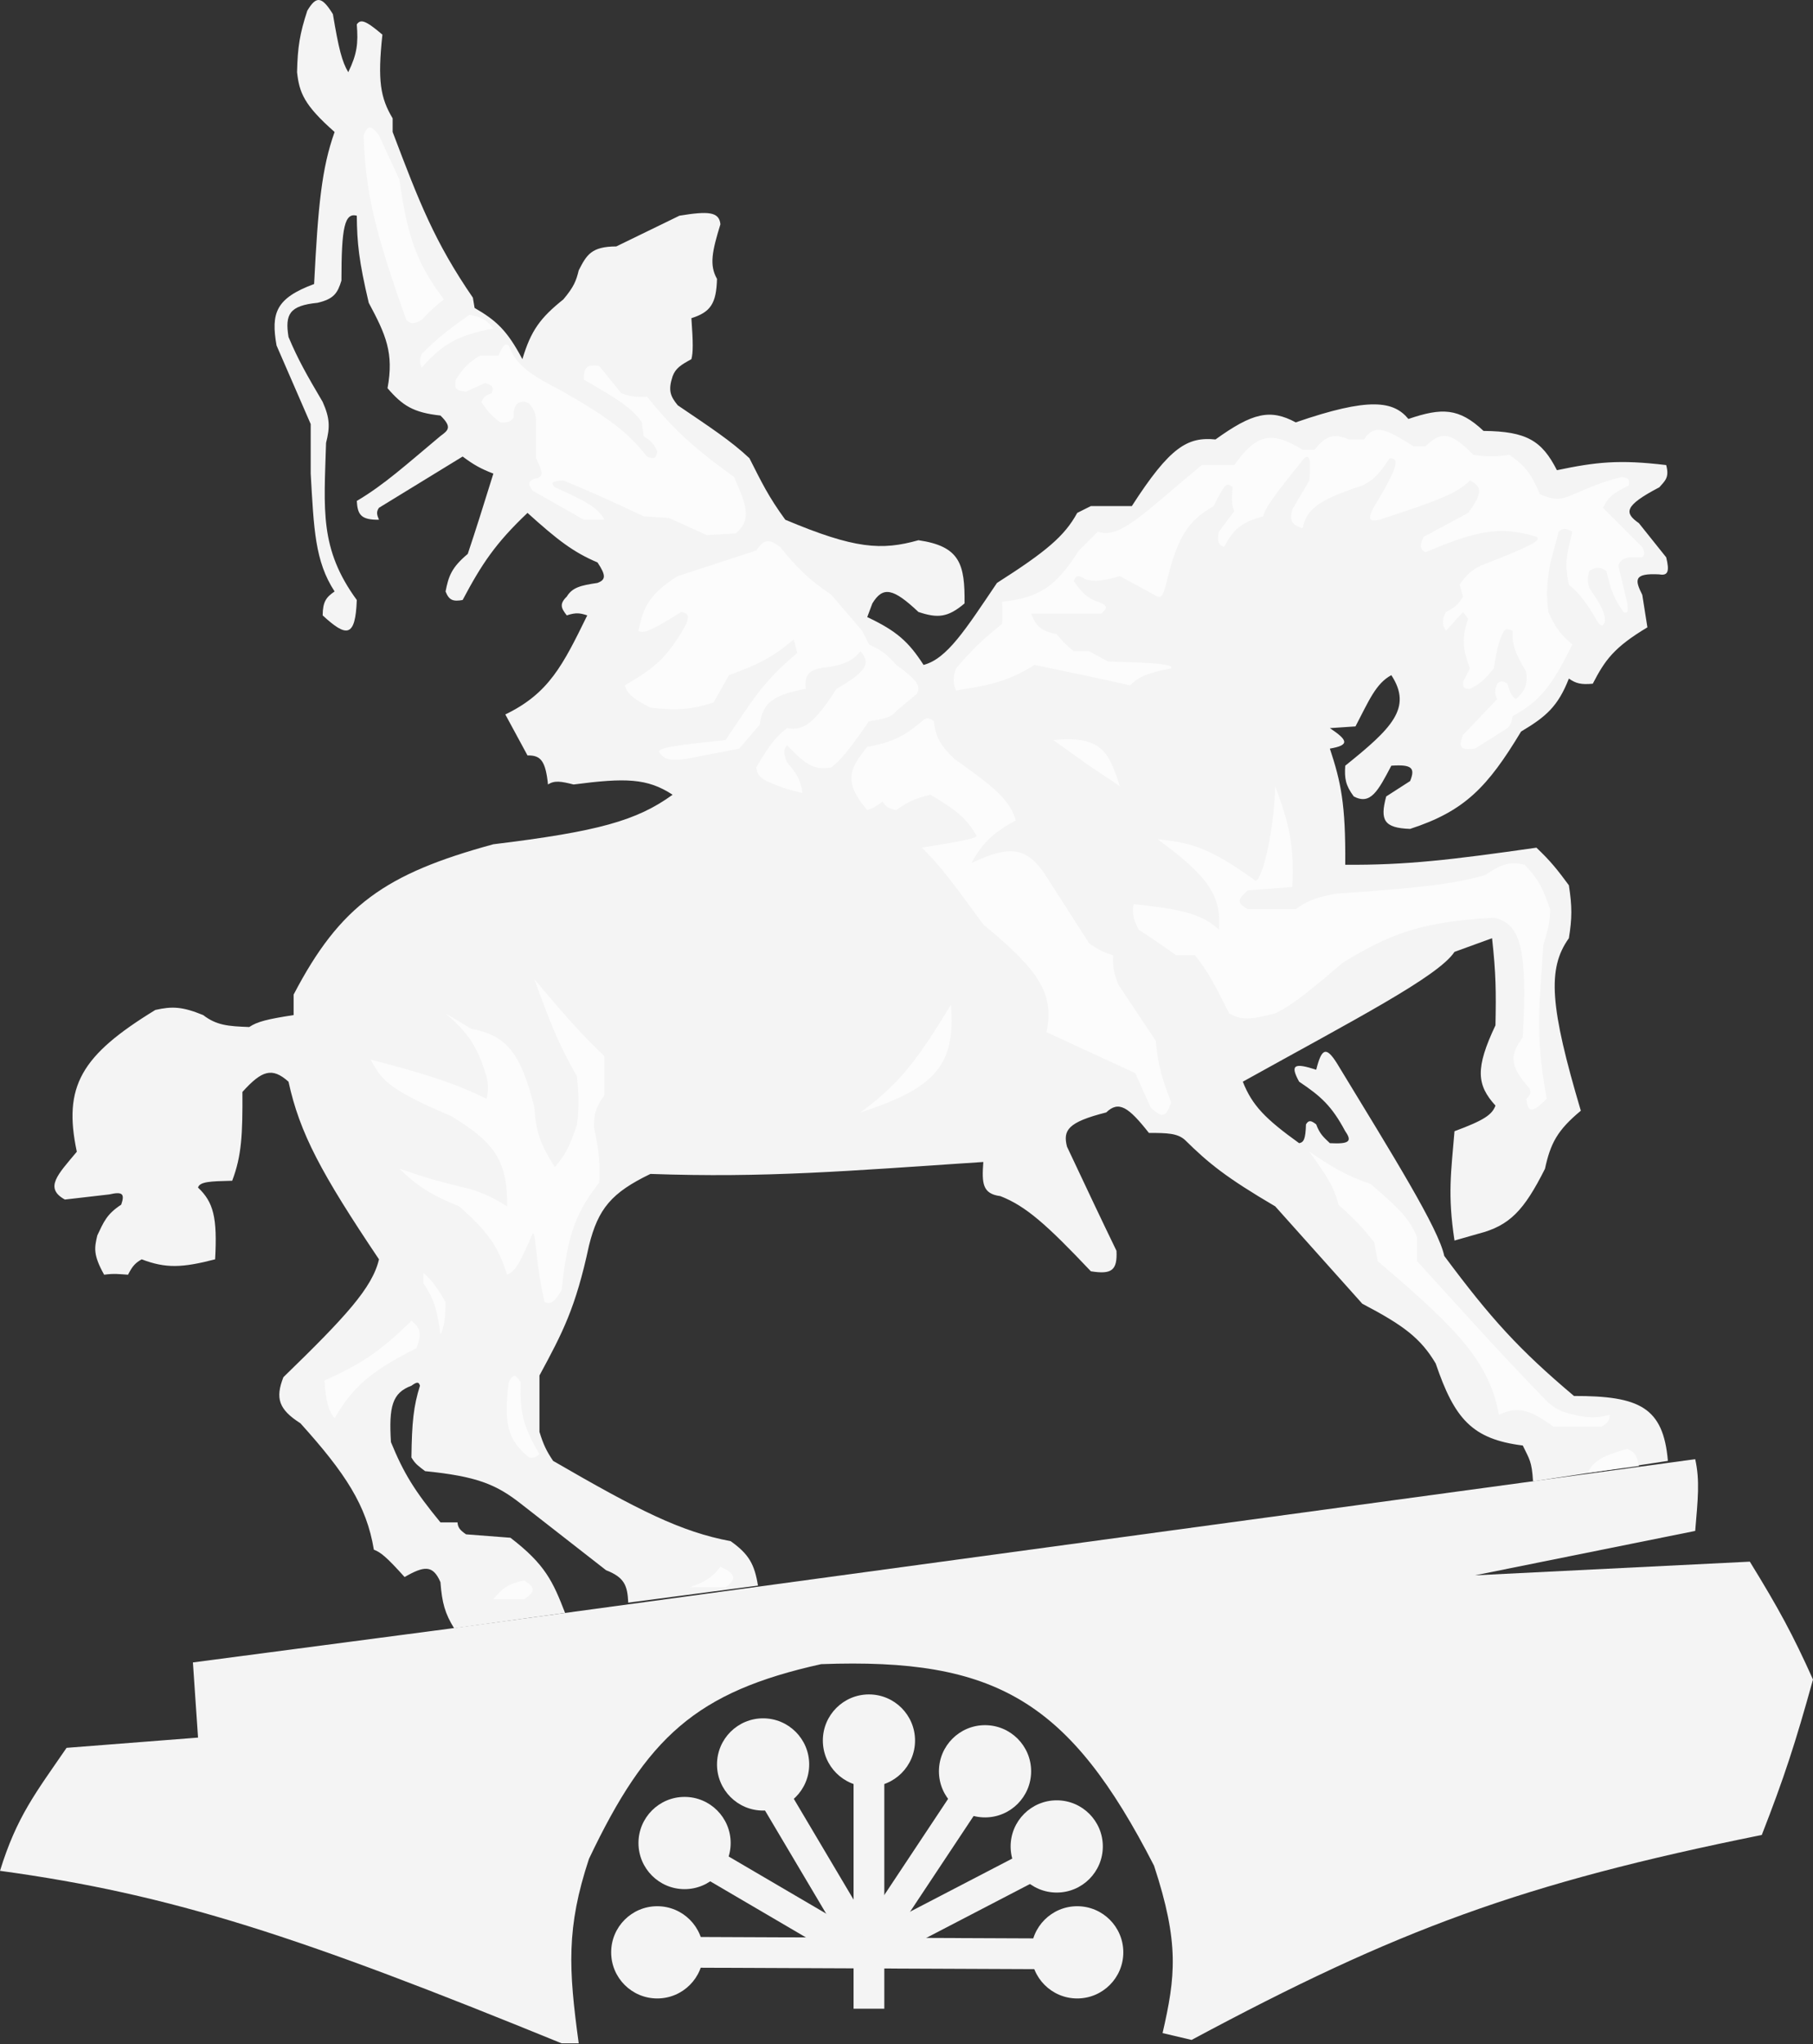 <svg width="765" height="862" viewBox="0 0 765 862" fill="none" xmlns="http://www.w3.org/2000/svg">
<rect x="0" y="0" width="765" height="862" fill="#333333" stroke="none"/>
<path d="M236.992 861.726C126.639 816.692 72.762 798.898 0 788.972C7.1 765.992 15.149 755.97 28.093 737.106L83.559 732.784L81.398 701.089L190.89 686.683L715.297 615.369C717.32 624.412 716.414 632.278 715.297 645.623L622.373 664.352L738.347 658.589C750.625 678.541 756.509 689.417 765 708.293C757.524 735.251 752.784 749.788 743.39 773.844C642.172 794.27 589.738 813.667 502.797 860.284L490.551 857.403C496.006 833.618 497.717 819.544 486.949 786.81C451.294 717.271 420.297 699.084 346.483 701.81C293.71 713.519 272.962 732.491 248.517 783.928C238.909 812.949 239.898 830.316 244.195 861.726H236.992Z" fill="#F4F4F4"/>
<path d="M185.847 667.234C186.535 676.193 187.807 680.469 191.61 686.683L238.432 680.2C233.339 667.052 230.093 659.756 215.381 648.505L196.652 647.064C194.045 645.269 193.199 644.173 193.05 642.022H185.847C174.934 628.755 170.341 621.31 164.957 608.166C164.032 593.125 165.527 587.373 173.601 584.395C175.963 582.663 176.736 582.727 177.203 584.395C174.503 592.983 173.788 599.772 173.601 614.649C175.297 617.523 176.618 618.271 179.364 620.412C201.012 622.593 209.25 625.904 219.703 634.098L255.72 662.191C263.521 665.229 264.759 668.677 265.084 675.878L319.83 668.674C318.346 659.646 316.013 655.432 308.305 649.946C287.226 646.005 269.316 636.884 233.389 616.09C230.597 611.945 229.312 609.302 227.627 603.844V580.073C237.438 561.914 242.878 551.614 248.517 525.327C252.382 509.691 258.045 502.98 274.449 495.073C323.006 496.78 356.812 493.895 414.915 490.03C414.266 498.974 414.463 503.454 422.118 504.437C432.83 508.61 441.62 516.398 460.296 536.132C469.113 537.554 471.505 535.732 471.101 527.488C464.524 513.913 459.547 503.376 450.211 483.547C448.499 476.682 450.44 473.266 466.779 469.141C472.044 464.058 476.171 466.835 484.788 477.785C492.663 477.775 496.773 477.945 499.915 480.666C510.001 490.603 517.269 496.52 538.093 508.759L574.83 549.819C592.086 558.855 599.434 564.283 605.805 575.03C613.74 598.314 621.111 606.92 642.542 609.607C645.298 615.372 646.36 616.144 646.864 624.734L703.771 616.09C701.833 593.501 691.837 588.669 664.152 588.717C641.009 569.218 629.097 556.125 609.406 529.649C606.992 518.067 588.009 487.703 564.025 448.251C559.605 441.355 557.702 441.873 555.381 451.132C546.369 448.233 544.112 448.804 548.178 456.174C557.262 462.258 561.892 466.315 567.627 477.064C570.598 481.302 569.45 482.538 561.144 482.107C558.468 479.562 556.878 478.252 555.381 474.183C553.07 472.355 552.137 472.407 551.059 474.183C550.873 480.542 550.086 481.733 548.178 482.107C533.959 471.885 528.359 466.211 524.406 456.174C571.513 430.007 606.872 411.829 613.728 401.429L629.576 395.666C631.227 410.394 631.303 418.352 631.017 432.403C622.396 450.587 623.127 457.583 631.017 466.259C629.589 470.112 626.179 472.458 613.728 477.064C612.304 494.344 610.765 503.655 613.728 523.166L623.813 520.285C636.962 516.912 643.01 510.584 651.906 492.912C654.238 482.181 657.081 476.671 667.034 468.42C654.02 424.574 652.772 408.523 661.991 395.666C663.357 387.254 663.391 382.34 661.991 373.335C657.133 366.776 654.313 363.168 648.305 357.488C612.255 362.63 593.278 364.879 567.627 364.691C567.84 338.901 565.765 329.767 561.144 315.708C569.727 314.239 568.679 312.113 561.144 307.064L571.949 306.344C577.559 295.63 580.521 288.227 587.076 284.734C596.122 298.536 587.188 307.204 567.627 322.912C567.257 328.313 567.76 331.211 571.228 335.878C578.29 339.62 581.446 333.618 587.073 322.917L587.076 322.912C595.883 322.293 597.203 323.944 595 329.395L584.915 335.878C582.2 345.872 583.939 349.19 595 349.564C617.906 342.111 627.611 332.102 641.822 308.505C652.408 302.228 657.404 297.857 661.991 286.175C665.03 288.293 667.213 288.772 672.076 288.336C677.187 278.473 680.906 273.075 695.127 264.564L692.966 250.878C689.887 244.666 689.076 241.62 700.169 242.234C703.855 242.893 704.506 240.915 703.05 235.03L691.525 220.624C685.377 216.313 685.109 213.37 700.169 205.497C702.646 202.671 704.453 201.346 703.05 196.132C683.099 193.735 673.393 194.854 656.949 198.293C650.648 185.949 644.303 181.889 625.974 181.725C615.61 171.952 608.4 171.893 594.279 176.683C588.006 169.094 577.798 167.401 546.737 178.124C535.977 172.32 528.513 174.086 512.881 185.327C501.118 184.182 493.725 188.331 477.584 213.42H460.296L454.534 216.302C449.224 226.073 441.37 232.652 420.678 245.836C407.334 265.582 399.619 277.824 389.703 280.412C383.383 270.635 378.356 266.095 365.932 260.242L368.093 254.48C372.604 247.05 376.969 248.144 387.542 258.081C395.638 260.793 399.952 260.446 406.991 254.48C407.159 237.999 405.173 230.383 387.542 227.827C371.958 232.206 360.643 231.523 331.356 219.183C324.206 209.37 321.451 203.551 316.228 193.251C308.465 185.949 299.927 180.389 285.974 170.92C282.831 167.083 281.861 164.611 283.813 158.675C285.094 155.239 287.388 153.853 291.737 151.471C292.475 148.697 292.497 144.772 291.737 134.183C299.837 131.637 302.26 127.992 302.542 117.615C299.222 111.785 300.487 105.96 303.983 94.564C303.44 89.294 298.933 88.957 286.695 90.963L260.042 103.929C249.456 103.961 247.517 107.53 244.195 114.013C243.13 118.422 242.144 120.991 237.712 126.259C228.031 134.005 224.023 139.365 220.423 151.471C213.965 139.268 209.332 135.116 200.254 129.861L199.534 125.539C183.35 101.96 176.95 85.393 165.678 55.666V49.903C160.498 41.272 159.267 33.969 161.356 14.607C153.966 8.293 152.117 8.098 150.55 10.285C151.178 18.267 150.711 22.698 146.949 30.454C144.314 26.03 142.909 20.581 140.466 5.963C135.711 -1.748 133.373 -1.712 129.661 4.522C126.526 14.086 125.578 19.763 125.339 30.454C126.316 39.078 128.219 44.231 141.186 55.666C135.763 70.836 134.213 86.527 132.542 119.776C116.33 125.78 114.278 132.037 116.695 145.708L131.101 178.844V199.734C132.448 223.037 132.841 236.648 141.186 249.437C137.678 251.832 136.205 253.675 136.144 259.522C146.126 268.708 149.965 269.128 150.55 253.039C134.751 231.417 136.737 214.994 137.584 186.768C139.244 180.211 139.257 176.45 136.144 169.48C129.301 157.881 125.73 151.573 121.737 142.107C120.199 132.535 122.088 128.894 133.983 127.7C140.923 126.088 142.453 123.573 144.067 118.336C144.061 95.747 145.436 89.647 150.55 90.963C150.665 102.529 151.437 110.075 155.593 127.7C162.829 141.198 166.256 148.852 163.517 163.717C169.825 171.022 174.333 173.995 185.847 175.242C190.897 180.164 189.098 181.49 185.944 183.815L185.847 183.886C171.189 196.124 162.19 204.37 150.55 211.259C150.876 217.003 152.246 219.282 159.915 219.183C158.986 217.003 158.717 215.833 159.915 214.141L195.212 192.53C199.972 196.084 202.815 197.653 208.178 199.734L208.087 200.024C203.517 214.675 200.925 222.986 197.373 233.59C190.55 239.332 189.28 242.911 188.008 249.437C189.5 253.234 191.239 253.728 195.212 253.039C203.194 237.978 209.095 229.058 222.584 216.302C235.238 227.714 241.908 232.876 252.118 237.191C255.852 242.778 255.567 244.509 252.118 245.836C245.049 246.877 241.514 247.718 239.152 251.598C235.986 254.694 236.717 256.426 239.152 259.522C243.104 258.193 244.836 258.564 247.796 259.522C237.452 280.625 231.616 292.404 213.22 301.302L222.584 318.59C228.188 318.454 230.193 320.899 231.228 330.836C234.034 328.997 236.82 329.544 242.034 330.836C263.85 327.999 273.09 328.141 283.813 335.158C268.653 346.131 252.254 350.674 208.178 356.047C162.577 368.474 143.535 381.794 123.898 419.437V428.081C112.868 429.781 108.488 430.861 105.169 433.124C96.256 432.786 91.391 432.433 85.72 428.081C76.873 424.462 72.576 424.335 65.55 425.92C34.224 445.063 26.529 458.096 32.415 485.708C24.461 495.242 18.539 500.991 27.372 505.878L46.101 503.717C51.743 502.413 52.717 503.453 51.144 508.039C44.999 512.044 43.754 515.345 41.059 521.005C39.85 526.187 39.205 529.107 43.94 537.573C48.311 536.977 50.255 537.341 54.025 537.573C55.924 533.794 57.233 532.539 59.788 531.09C69.919 534.96 76.836 534.691 90.762 531.09C91.749 513.47 90.088 506.992 83.559 500.835C84.236 498.294 89.042 498.175 97.202 497.973L97.966 497.954C102.002 487.428 102.381 478.233 102.288 460.496C110.483 451.433 114.785 449.964 121.737 456.174C126.47 477.921 135.577 494.869 159.915 531.09C157.13 543.096 145.657 555.489 119.576 580.793C116.091 589.708 117.605 594.391 126.779 600.242C145.725 621.238 154.693 634.91 157.754 653.547C160.592 654.582 163.114 656.62 170.72 665.073C178.967 660.336 182.674 659.865 185.847 667.234Z" fill="#F4F4F4"/>
<path d="M221.144 666.513C214.667 667.822 211.966 669.723 208.178 674.437H221.144C225.883 671.343 226.162 669.604 221.144 666.513Z" fill="#FCFCFC"/>
<path d="M303.983 660.75C300.664 665.062 297.942 667.022 291.017 669.395H306.144C311.172 665.77 310.231 663.567 303.983 660.75Z" fill="#FCFCFC"/>
<path d="M175.763 568.547C155.872 578.542 148.798 585.122 141.187 598.081C138.632 594.925 137.636 591.633 136.865 582.234C153.19 574.922 161.118 569.249 173.602 557.022C177.773 560.238 177.821 562.932 175.763 568.547Z" fill="#FCFCFC"/>
<path d="M178.644 541.174V536.852C181.832 539.486 183.857 542.042 188.009 549.098C187.945 556.864 187.344 559.465 185.848 562.784C184.555 553.315 183.494 548.237 178.644 541.174Z" fill="#FCFCFC"/>
<path d="M219.703 582.954C217.734 579.928 216.63 578.807 214.661 582.954C212.547 599.98 213.994 607.302 223.305 614.649C225.182 614.803 226.167 614.638 227.627 613.208C220.076 600.708 219.415 594.251 219.703 582.954Z" fill="#FCFCFC"/>
<path d="M193.771 508.759C181.959 503.924 176.393 500.467 168.559 492.911C179.261 496.525 185.677 498.46 198.813 501.556C205.531 503.821 208.75 505.455 213.941 508.759C214.342 489.31 208.19 481.396 190.169 470.581C162.038 458.773 160.867 454.625 156.313 446.81C180.219 453.103 191.641 456.705 205.297 463.378C206.18 459.719 206.08 457.673 205.297 454.013C201.164 440.214 196.827 435.092 188.008 427.361L198.813 433.844C213.768 436.736 219.675 443.856 225.466 466.979C226.081 477.261 228.08 482.764 234.11 492.191C238.521 487.137 240.558 483.116 243.474 474.183C244.419 466.58 244.223 462.106 243.474 454.013C234.567 438.369 231.47 429.202 225.466 412.954C237.316 426.985 243.953 434.824 255 445.369V461.937C251.07 467.348 250.576 470.33 250.678 475.623C252.972 486.311 253.168 491.038 252.839 498.674C243.55 510.808 239.435 519.579 236.991 544.056C234.001 549.113 232.425 550.17 229.788 549.098C225.896 532.898 226.188 518.829 224.746 520.284C220.322 530.177 217.797 536.407 213.941 537.572C210.189 525.249 205.378 519.043 193.771 508.759Z" fill="#FCFCFC"/>
<path d="M363.051 469.14C380.551 456.425 388.18 445.077 401.229 423.759C403.33 449.257 394.466 458.971 363.051 469.14Z" fill="#FCFCFC"/>
<path d="M459.576 322.911L444.449 312.106C465.327 310.016 467.911 317.73 472.495 331.413L472.542 331.556L459.576 322.911Z" fill="#FCFCFC"/>
<path d="M686.483 611.047C676.085 614.042 672.754 615.777 669.915 621.132L691.525 618.25C690.731 613.869 689.726 612.169 686.483 611.047Z" fill="#FCFCFC"/>
<path d="M564.746 508.039C563.013 500.498 559.347 495.229 552.5 485.708C562.153 492.27 567.7 495.605 578.432 499.395C588.916 508.468 594.76 513.549 597.881 521.725V531.81C611.087 546.168 628.917 566.474 652.627 590.878C656.282 594.255 658.883 595.414 664.153 596.64C670.06 598.016 673.372 598.202 679.28 596.64C679.095 599.217 678.275 600.294 675.678 601.683H655.508C644.951 593.9 640.009 593.177 632.458 596.64C628.367 573.061 612.25 558.328 581.314 531.81L579.873 523.886C575.46 518.47 573.126 515.508 564.746 508.039Z" fill="#FCFCFC"/>
<path d="M514.322 392.064C515.515 377.596 509.45 369.243 488.39 353.886C501.444 355.431 508.798 356.358 529.449 371.174C531.521 373.76 537.384 354.187 538.093 331.556C544.227 347.949 546.139 357.242 545.296 374.056L526.568 375.496C522.387 379.002 521.556 380.814 526.568 383.42H546.737C551.09 380.274 554.258 378.726 563.305 376.937C596.17 374.613 612.722 373.128 626.695 369.013C633.71 364.229 637.353 363.218 643.263 364.691C649.501 370.899 651.206 375.363 654.068 383.42C654.04 388.202 653.461 391.442 651.186 398.547C649.915 422.433 647.319 434.357 652.627 463.378C646.521 469.551 644.727 469.344 643.983 463.378C645.7 461.943 646.131 461.022 645.424 459.056C636.188 448.745 637.553 444.474 642.542 437.445C644.462 401.279 642.11 389.414 630.296 387.022C599.456 388.724 586.696 393.853 566.907 405.751C553.732 416.896 546.144 423.428 538.093 427.361C529.669 429.358 524.741 430.967 518.644 427.361C512.864 415.824 509.635 409.499 504.237 402.869H496.313C489.399 397.969 486.007 395.683 480.466 392.064C477.878 387.04 477.793 384.85 478.305 381.259C497.678 383.392 507.035 385.178 514.322 392.064Z" fill="#FCFCFC"/>
<path d="M403.39 281.853C402.136 285.766 401.963 287.846 403.39 291.217C417.687 288.936 425.49 287.353 436.525 280.412C455.586 284.344 464.684 286.289 476.864 289.056C480.578 285.132 484.854 283.735 494.153 281.853C495.139 280.028 487.079 279.532 467.5 278.972L459.576 274.65H453.093C449.771 271.943 448.234 270.353 445.89 267.446C439.374 266.143 437.119 264.154 435.085 258.802H464.619C467.578 256.373 467.445 255.24 463.178 253.76C458.345 252.09 456.426 249.647 453.093 245.116C453.92 242.807 454.707 242.085 458.136 244.395C462.433 245.45 465.815 244.86 472.542 242.955L488.39 251.599C489.736 251.99 490.496 252.022 491.992 246.556C496.571 227.088 500.995 219.654 512.161 213.421C513.467 210.561 514.346 208.868 516.483 205.497C517.684 203.967 518.493 204.114 520.085 205.497C519.592 211.743 519.881 213.556 520.805 215.582L514.322 224.226C513.408 228.48 514.157 229.634 516.483 230.709C520.352 223.443 523.564 220.25 533.051 217.743C533.637 214.572 536.958 209.694 550.339 193.251C552.751 191.394 553.084 193.942 552.5 202.616L545.297 214.861C544.009 219.814 545.225 221.379 549.619 222.786C551.414 215.336 554.751 211.281 574.831 204.777C578.824 202.61 581.064 201.39 586.356 193.251C590.62 193.184 590.24 196.473 579.153 214.861C577.231 219.014 577.75 220.057 582.034 219.184C604.161 212.011 615.183 208.123 620.212 202.616C625.436 205.192 625.626 208.006 619.492 216.303L600.763 226.387C598.755 230.368 599.236 231.588 601.483 232.87C621.246 224.664 632.02 221.236 648.305 226.387C650.721 227.813 645.732 230.458 624.534 238.633C619.831 241.205 618.394 243.119 615.89 246.557L617.331 251.599C615.462 254.74 613.984 256.226 610.127 258.082C608.506 261.341 608.306 263.094 610.127 266.006L617.331 258.082L619.492 260.964C616.733 268.919 617.095 273.516 620.212 281.853L617.331 287.616C617.171 290.222 618.07 290.547 620.212 290.497C624.155 288.615 626.363 286.859 630.297 281.853C631.686 273.341 632.612 269.704 634.619 266.006C635.822 265.108 636.66 265.325 638.22 266.006C637.965 271.56 639.244 275.416 643.983 283.294C644.505 288.172 644.103 290.788 639.661 294.819C638.097 293.841 637.287 292.627 636.059 288.336C634.372 287.238 633.425 286.799 631.737 288.336C630.806 290.868 630.41 292.288 631.737 294.819L617.331 309.947C614.939 315.913 617.056 316.31 622.373 315.709L636.059 307.065C637.483 305.609 637.878 304.44 638.22 302.023C649.218 296.11 654.782 289.688 663.432 271.769C658.215 267.373 656.1 264.31 653.347 258.082C652.308 250.214 652.767 245.799 654.068 237.913L657.67 224.226C659.544 222.517 660.86 222.773 663.432 224.226C661.698 232.286 659.748 236.254 661.992 246.557C666.784 250.547 669.464 254.242 674.237 262.404C675.695 264.145 676.352 264.278 677.119 262.404C677.512 258.802 675.752 255.407 670.636 247.997C669.754 245.19 669.714 243.601 670.636 240.794C673.448 238.947 675.026 239.083 677.839 240.794C679.79 249.475 681.469 253.03 685.042 258.082C686.822 258.855 687.232 258.089 686.483 253.76L682.881 238.633C683.45 236.792 684.108 235.891 687.203 235.031H692.966C693.885 233.962 694.168 233.206 692.966 230.709L676.398 214.141C678.245 210.266 680.003 208.157 687.203 204.777C687.777 202.309 687.198 201.511 684.322 201.175C677.24 202.884 672.622 204.738 664.153 208.379C659.149 210.648 656.17 211.29 649.746 208.379C646.409 200.584 644.044 196.595 636.78 191.811C631.213 192.665 627.923 192.707 621.653 191.811C611.438 181.146 607.561 182.49 601.483 188.209H596.441C586.407 182.097 580.429 177.736 575.551 185.327H569.068C562.389 182.423 559.377 183.996 554.661 189.649H549.619C536.052 181.313 529.891 183.42 520.805 196.133H507.119C482.739 216.149 472.8 227.502 463.178 224.226L455.254 232.15C445.853 246.911 438.997 252.1 422.839 253.76C423.012 257.686 423.012 259.736 422.839 263.124C414.352 269.851 410.224 274.039 403.39 281.853Z" fill="#FCFCFC"/>
<path d="M365.932 314.987C358.324 324.259 355.831 329.724 365.932 341.639C367.904 341.051 369.223 340.403 372.415 338.038C373.898 340.426 375.253 341.098 378.178 341.639C383.026 338.16 386.15 336.729 392.585 335.156C403.345 341.489 408.01 345.221 412.034 352.444C412.385 353.446 406.575 354.633 388.983 357.487C396.578 364.825 403.041 373.573 414.915 389.902C438.97 409.605 444.892 419.512 441.568 435.283L479.026 452.571L485.509 466.978C490.481 471.958 492.212 470.894 494.153 464.817C489.632 453.251 488.503 447.786 487.67 438.885L471.822 415.114C470.211 410.828 469.47 408.322 469.661 402.868C466.156 401.754 464.113 400.977 459.576 397.826L441.568 369.732C433.269 356.768 425.975 356.437 409.873 363.97C414.625 355.495 418.602 351.477 428.602 345.961C426.162 337.055 418.166 331.01 402.67 320.029C396.814 314.404 394.842 310.932 394.026 304.182C392.056 302.695 390.952 302.315 388.983 304.182C381.229 310.776 376.156 313.093 365.932 314.987Z" fill="#FCFCFC"/>
<path d="M177.924 134.904C174.378 136.84 173.204 136.584 171.441 134.904C158.311 98.187 154.141 80.896 153.432 57.107C155.142 52.558 156.585 52.692 159.915 57.107L168.559 75.836C171.94 100.537 176.178 111.408 187.288 126.26C183.258 129.43 181.2 131.393 177.924 134.904Z" fill="#FCFCFC"/>
<path d="M177.924 149.31C177.096 151.423 176.913 152.651 177.924 155.073C187 144.606 193.85 141.302 208.178 138.505C205.548 135.23 203.561 133.797 198.093 132.742C189.255 138.995 184.592 142.567 177.924 149.31Z" fill="#FCFCFC"/>
<path d="M202.415 150.03H210.339C212.535 144.759 213.324 144.957 214.661 145.708C217.565 153.154 222.039 157.246 236.271 164.437C257.111 176.257 265.009 182.4 273.008 192.53C275.871 193.732 276.922 193.446 277.33 190.369C276.074 187.291 274.633 185.971 271.568 183.886L270.847 178.123C267.034 172.384 260.598 168.199 246.356 160.115C246.358 155.154 247.397 153.483 252.839 154.352L262.203 165.878C265.859 167.22 268.213 167.55 273.008 167.318C283.709 180.36 291.129 187.748 309.746 201.174C314.64 212.481 317.584 218.91 310.466 224.945L298.22 225.666L282.373 218.462L271.568 217.742C258.253 211.406 250.837 208.077 237.712 202.615C233.186 202.882 232.084 203.418 234.11 205.496C245.898 210.819 252.364 213.804 255 219.183H246.356L224.746 206.937C222.799 204.179 222.739 202.997 225.466 201.895C229.93 201.387 228.844 198.642 226.186 193.251V176.683C225.811 173.995 225.274 172.55 223.305 170.2C221.223 169.016 220.134 169.18 218.263 170.2C217.029 171.748 216.609 172.896 216.822 175.962C215.385 178.106 213.917 178.25 211.059 178.123C207.372 175.27 205.592 173.409 203.136 169.479C204.142 167.484 204.942 166.57 207.458 165.878C208.467 163.261 207.818 162.357 204.576 161.556L196.652 165.157C192.286 164.885 191.592 163.628 192.33 160.115C195.393 155.294 197.522 153.019 202.415 150.03Z" fill="#FCFCFC"/>
<path d="M287.415 258.081C275.894 265.35 271.436 267.564 269.407 266.005C271.465 255.624 274.298 250.333 285.975 242.954L319.11 232.149C322.446 227.119 324.715 227.263 329.195 230.708C336.526 239.708 341.13 244.256 350.805 250.878L363.771 266.005C364.866 267.963 365.508 269.326 366.652 271.768C371.199 273.931 373.743 275.277 378.178 280.412C386.581 286.486 388.871 289.273 386.822 292.657L378.178 299.861C376.054 302.558 372.951 303.258 366.652 304.183C358.294 316.26 354.845 320.415 350.805 323.632C344.761 324.668 341.642 323.315 336.398 318.59L332.076 314.267C330.65 315.997 330.402 317.38 332.076 321.471C336.536 326.616 338.015 329.434 338.559 334.437C333.333 333.099 330.708 332.631 323.432 329.395C320.364 327.743 319.438 326.398 319.11 323.632C324.97 313.522 327.667 310.542 332.076 307.064C339.194 308.451 343.783 304.714 352.966 290.496C365.339 283.348 367.733 279.813 363.051 274.649C359.954 278.427 357.208 279.813 350.805 281.132C342.202 281.939 339.2 283.581 340 290.496C325.999 293.115 321.86 296.475 320.551 305.623L311.907 315.708L289.576 320.03C283.228 320.88 280.365 320.611 278.051 317.149C277.725 315.437 284.209 314.34 306.144 312.106C316.395 297.209 320.813 288.39 336.398 275.369L334.958 269.606C326.398 276.98 320.189 280.146 307.585 284.734L301.102 296.259C291.643 299.235 285.822 299.775 274.449 298.42C267.219 294.737 264.749 292.67 263.644 289.056C274.948 282.312 281.231 278.376 289.576 263.123C290.6 260.176 290.904 258.664 287.415 258.081Z" fill="#FCFCFC"/>
<rect x="360.169" y="752.034" width="12.966" height="95.085" fill="#F4F4F4"/>
<rect x="321.823" y="761.894" width="12.966" height="74.803" transform="rotate(-30.677 321.823 761.894)" fill="#F4F4F4"/>
<rect x="430.6" y="781.991" width="12.966" height="74.803" transform="rotate(62.545 430.6 781.991)" fill="#F4F4F4"/>
<rect x="293.385" y="789.708" width="12.966" height="74.803" transform="rotate(-59.639 293.385 789.708)" fill="#F4F4F4"/>
<rect x="404.427" y="752.034" width="12.966" height="74.803" transform="rotate(33.582 404.427 752.034)" fill="#F4F4F4"/>
<rect x="293.898" y="829.83" width="12.966" height="148.456" transform="rotate(-89.758 293.898 829.83)" fill="#F4F4F4"/>
<circle cx="277.331" cy="823.347" r="19.449" fill="#F4F4F4"/>
<circle cx="288.856" cy="777.246" r="19.449" fill="#F4F4F4"/>
<circle cx="321.992" cy="744.11" r="19.449" fill="#F4F4F4"/>
<circle cx="366.653" cy="734.025" r="19.449" fill="#F4F4F4"/>
<circle cx="415.636" cy="746.991" r="19.449" fill="#F4F4F4"/>
<circle cx="445.89" cy="778.686" r="19.449" fill="#F4F4F4"/>
<circle cx="454.534" cy="823.347" r="19.449" fill="#F4F4F4"/>
</svg>

